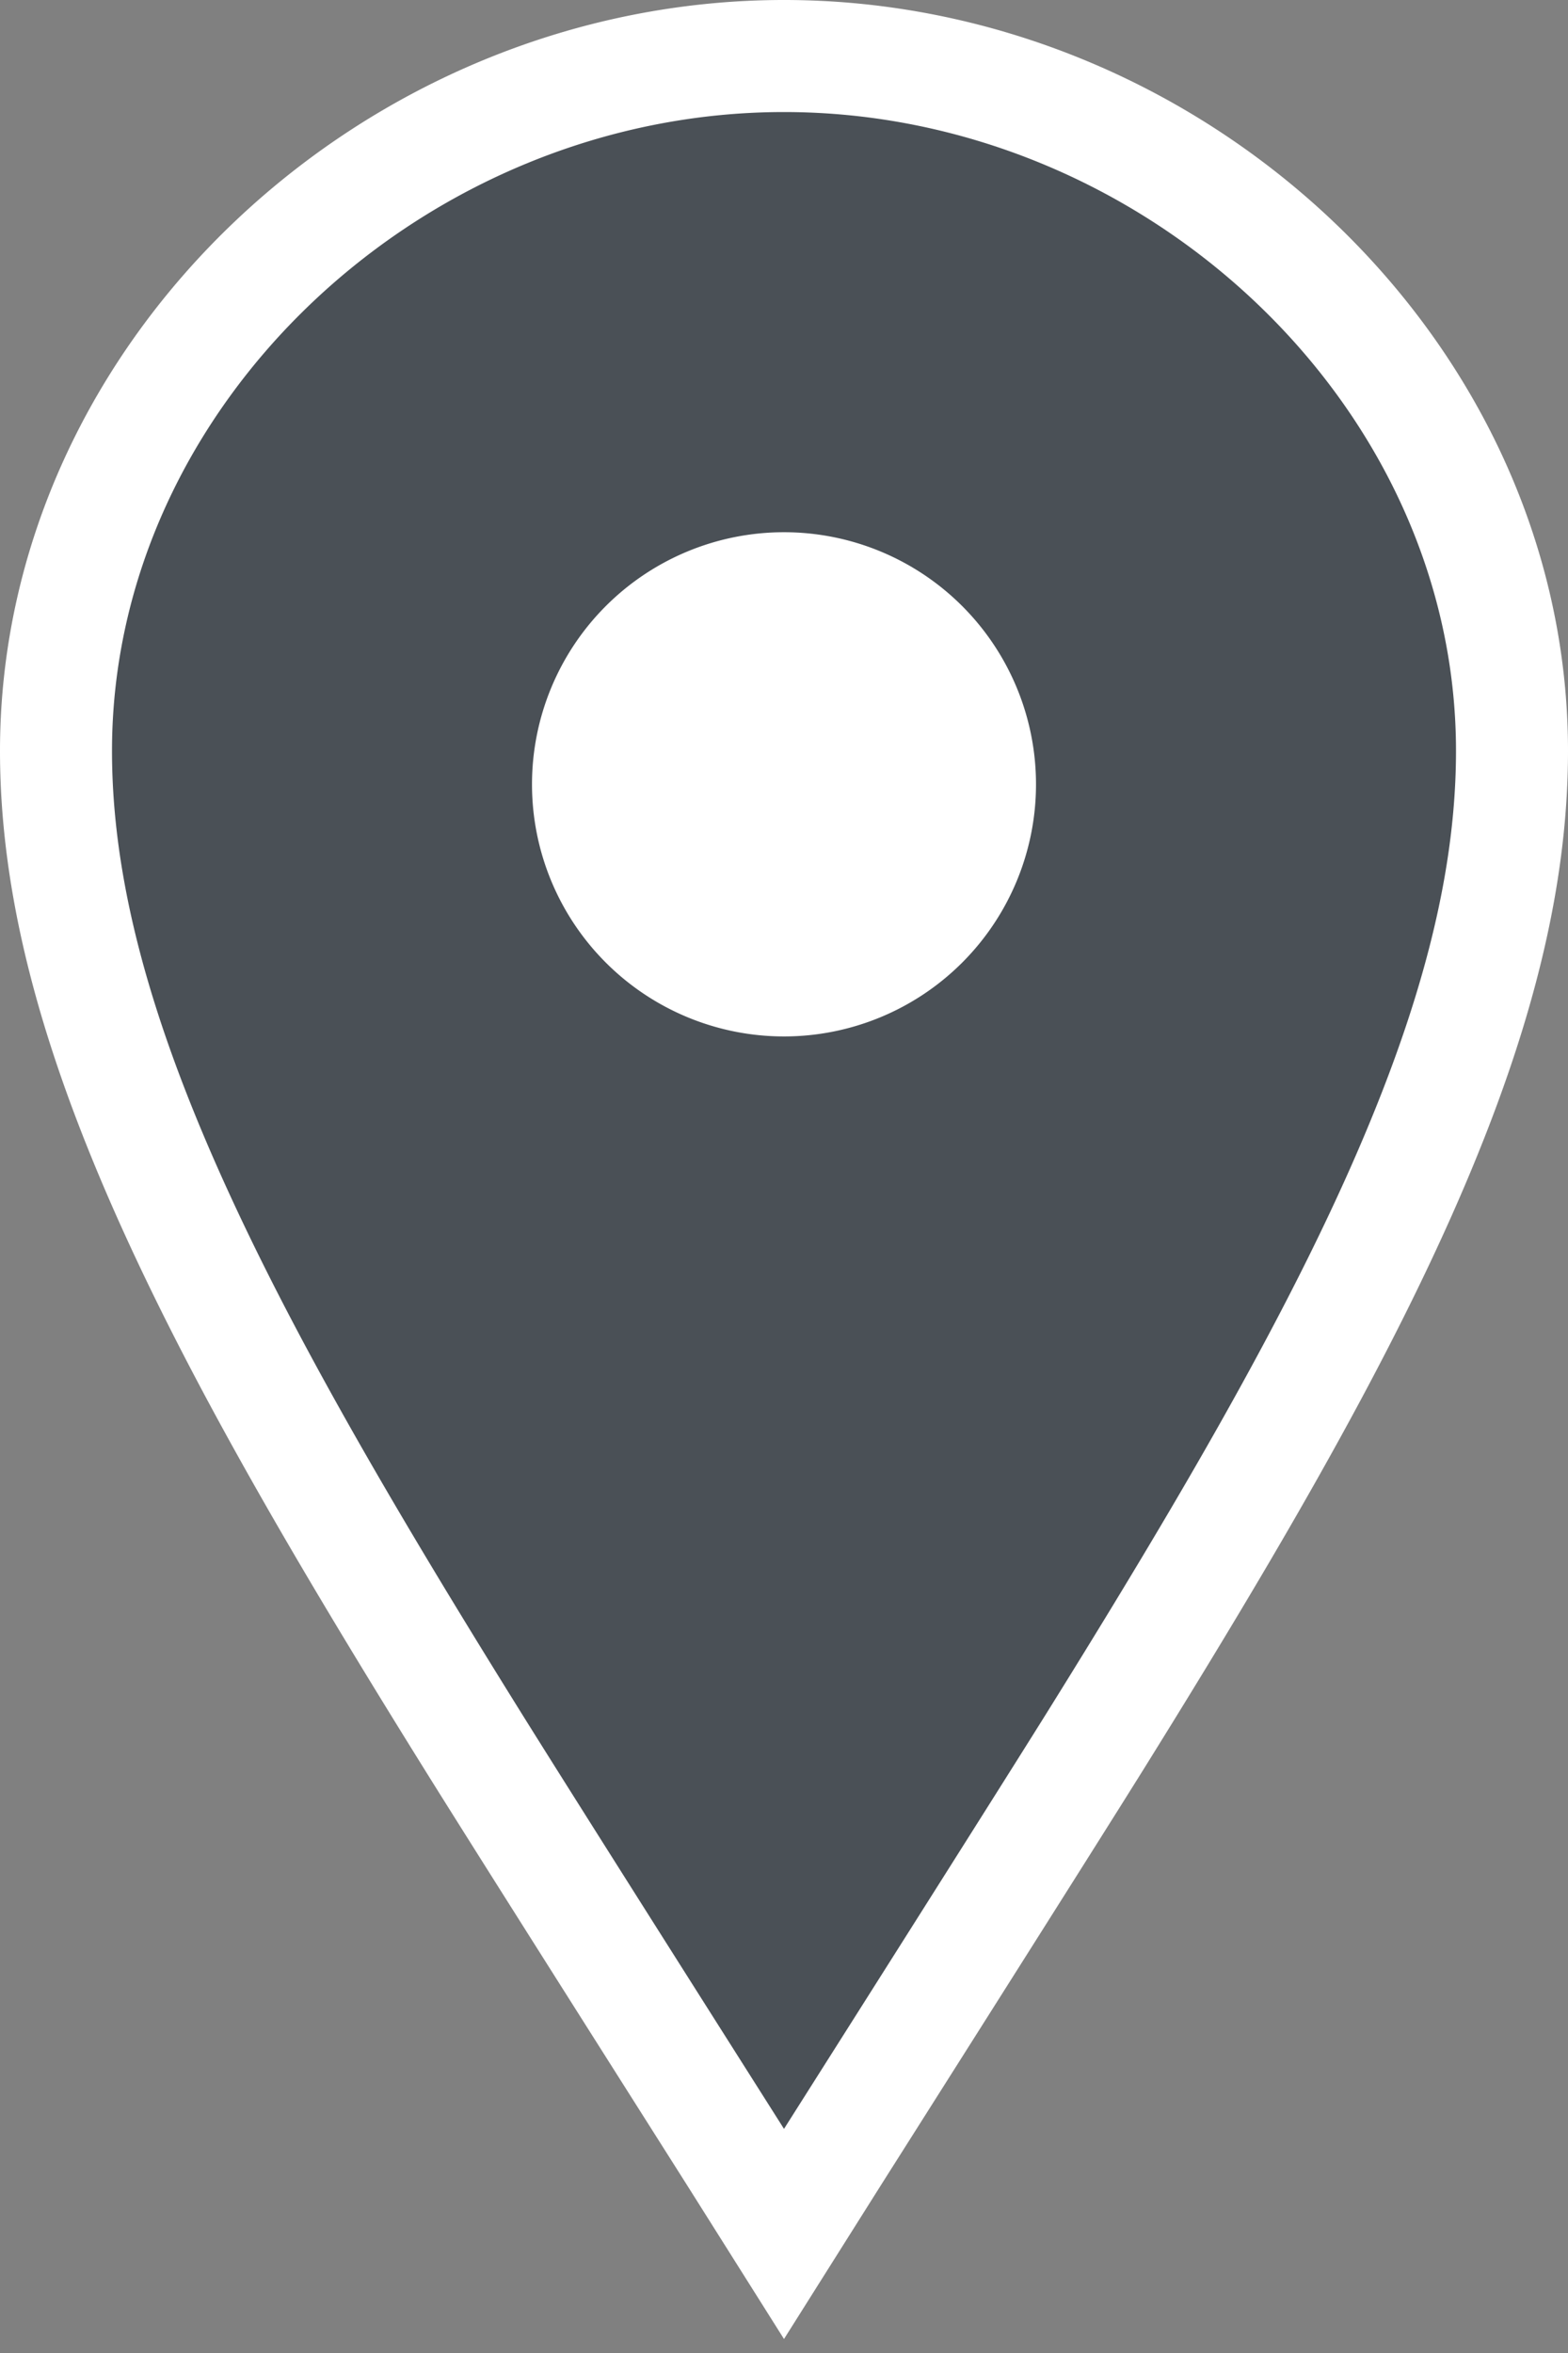 <svg width="28" height="42" xmlns="http://www.w3.org/2000/svg"><rect width="100%" height="100%" fill="#808080" stroke="none"/><g transform="translate(2 2)" fill="none" fill-rule="evenodd"><circle fill="#FFF" cx="12" cy="11.5" r="6"/><path d="M12-1c6.95 0 13 5.642 13 12.403 0 3.148-1.167 6.603-3.57 11.089-.996 1.859-2.199 3.895-3.839 6.53-.946 1.52-4.574 7.24-4.745 7.511L12 37.875l-.846-1.342c-.171-.272-3.8-5.99-4.745-7.511-1.64-2.635-2.843-4.671-3.84-6.53C.168 18.006-1 14.552-1 11.403-1 4.643 5.051-1 12-1zm0 16.5a3.5 3.5 0 100-7 3.5 3.5 0 000 7z" stroke="#FFF" stroke-width="2" fill="#4A5056" fill-rule="nonzero"/></g></svg>